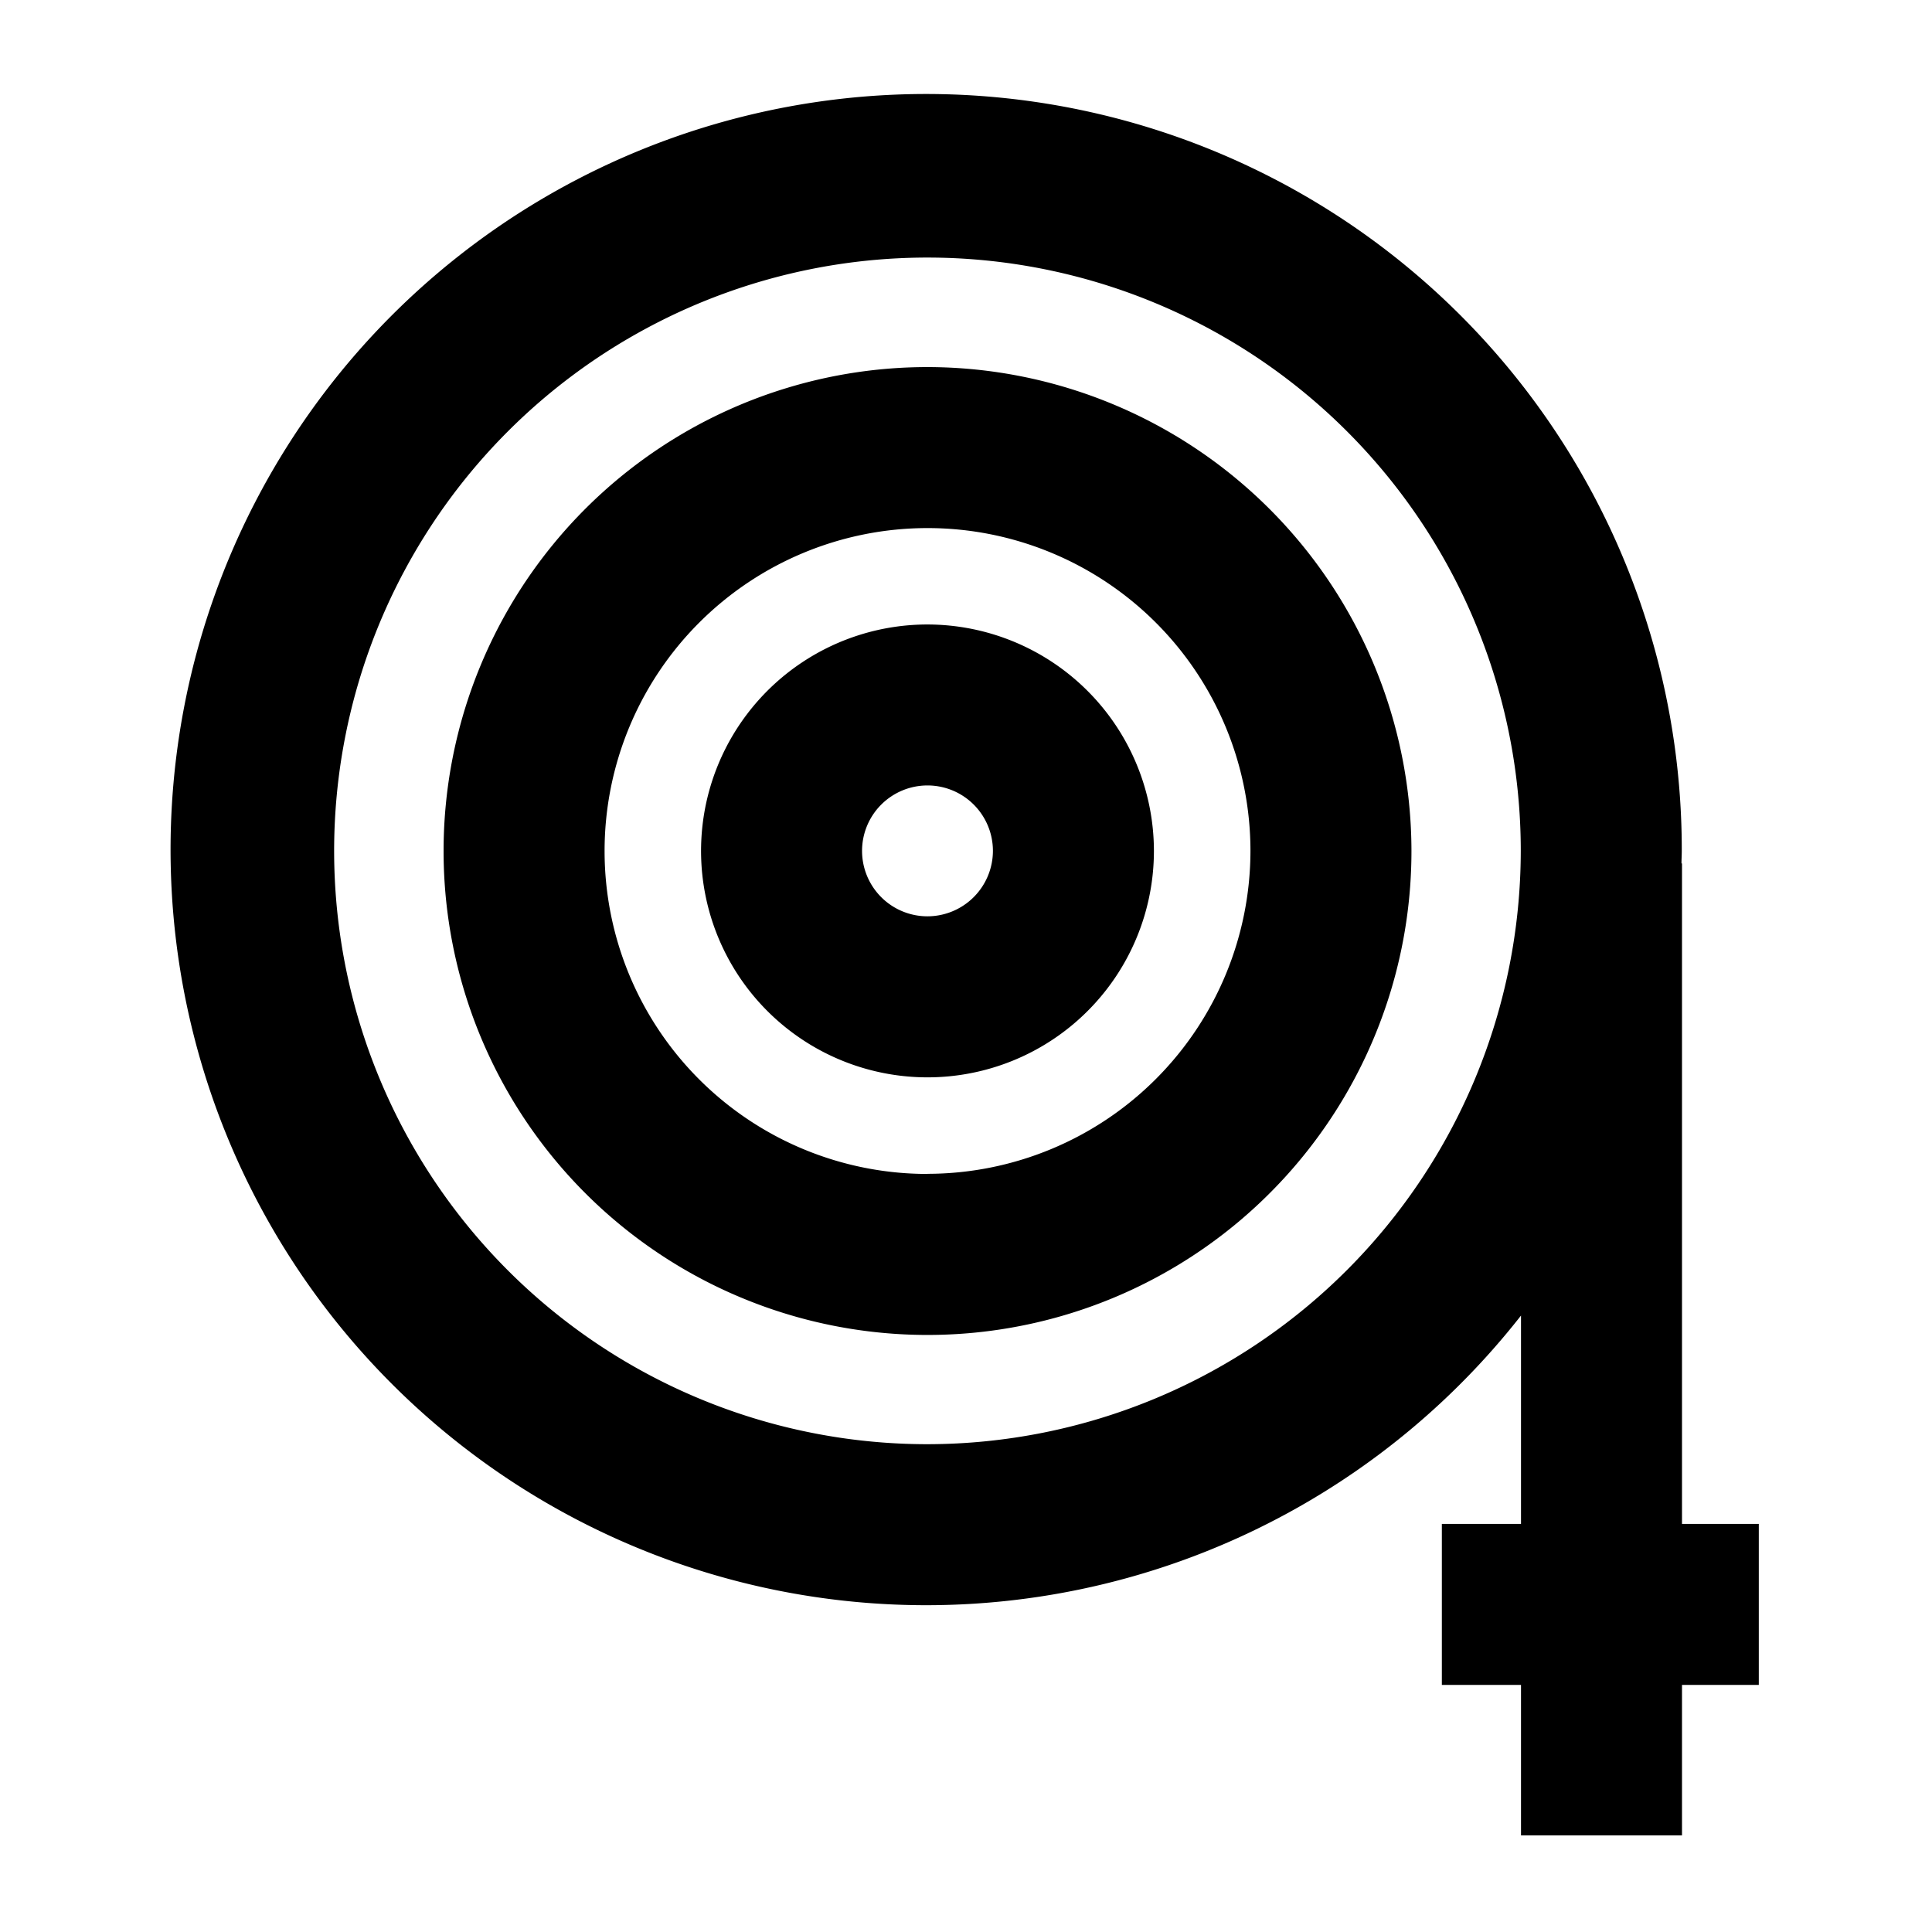 <svg xmlns="http://www.w3.org/2000/svg" viewBox="0 0 60 60"><path d="M28.805 11.4a15.029 15.029 0 1 0 15.029 15.025A15.047 15.047 0 0 0 28.805 11.4zm0 25.058a10.029 10.029 0 1 1 10.029-10.033 10.041 10.041 0 0 1-10.029 10.029z"/><path d="M28.805 19.394a7.032 7.032 0 1 0 7.031 7.031 7.04 7.04 0 0 0-7.031-7.031zm0 9.063a2.032 2.032 0 1 1 2.031-2.032 2.036 2.036 0 0 1-2.031 2.032z"/><path d="M52.236 47.326V26.814h-.016c0-.13.009-.259.009-.389a23.466 23.466 0 1 0-4.993 14.431v6.47h-2.458v5h2.458V57h5v-4.674h2.385v-5zm-23.431-2.475a18.426 18.426 0 1 1 18.424-18.426 18.447 18.447 0 0 1-18.424 18.426z"/></svg>